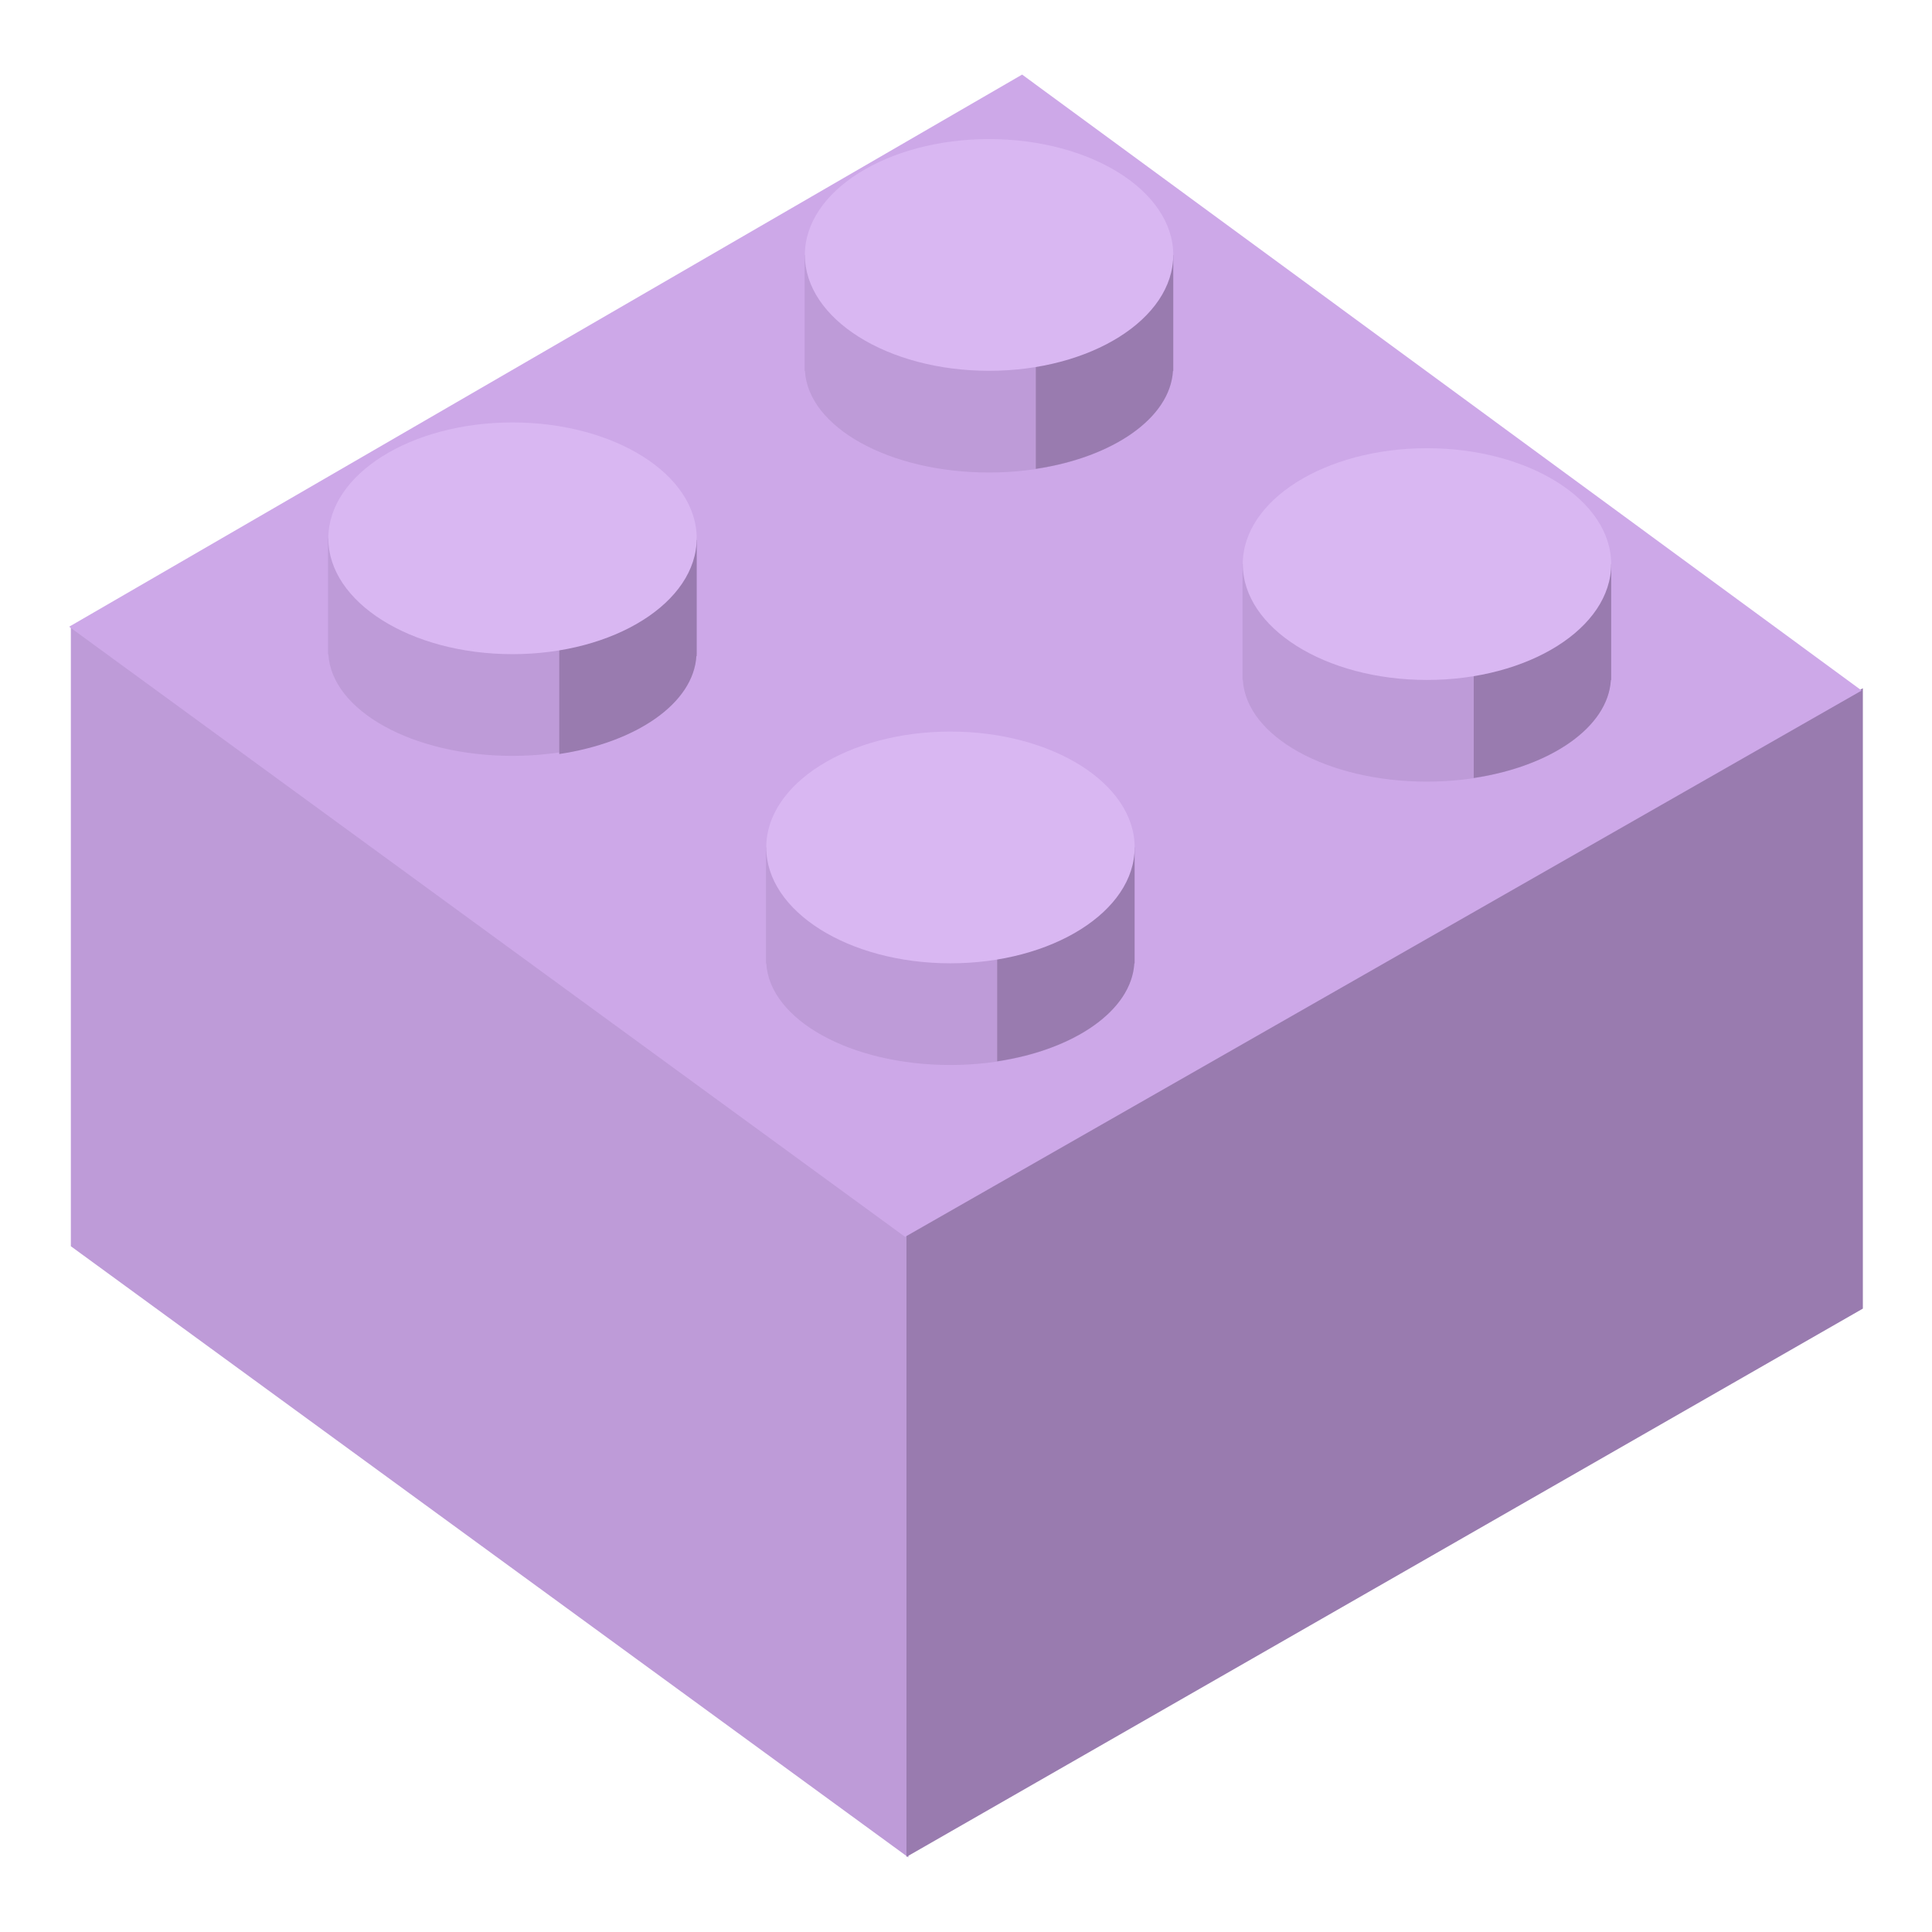 <svg xmlns="http://www.w3.org/2000/svg" width="150" height="150"><g><g><path fill="#be9bd8" d="M5.501 48.59l65.027 47.453v48.166l-65.027-47.451z"/><path fill="#997baf" d="M144.632 53.434l-74.255 42.402v48.332l74.255-42.568z"/><path fill="#cda8e8" d="M79.357 5.791l65.182 47.822-74.27 42.416-64.9-47.371z"/><path d="M25.471 41.795v9h.023c.26 4.381 6.548 7.891 14.286 7.891 7.738 0 14.026-3.51 14.286-7.891h.023v-9h-28.618z" fill="#be9bd8"/><path d="M59.471 65.795v9h.023c.26 4.381 6.548 7.891 14.286 7.891 7.739 0 14.026-3.51 14.286-7.891h.023v-9h-28.618z" fill="#be9bd8"/><path d="M96.471 43.795v9h.023c.26 4.381 6.547 7.891 14.286 7.891 7.737 0 14.026-3.51 14.286-7.891h.023v-9h-28.618z" fill="#be9bd8"/></g><path d="M62.471 19.795v9h.024c.259 4.381 6.547 7.891 14.286 7.891 7.737 0 14.026-3.51 14.286-7.891h.023v-9h-28.619z" fill="#be9bd8"/><path d="M80.421 19.795v16.605c5.979-.896 10.429-3.939 10.646-7.605h.023v-9h-10.669z" fill="#997baf"/><path d="M43.421 41.938v16.605c5.979-.898 10.429-3.939 10.646-7.607h.023v-8.998h-10.669z" fill="#997baf"/><path d="M114.421 43.797v16.604c5.979-.896 10.429-3.938 10.646-7.605h.023v-8.998h-10.669v-.001z" fill="#997baf"/><path d="M77.421 65.795v16.604c5.979-.895 10.429-3.938 10.646-7.604h.023v-9h-10.669z" fill="#997baf"/><path d="M76.791 10.799c7.898 0 14.3 4.027 14.3 8.996s-6.4 8.994-14.3 8.994c-7.898 0-14.301-4.025-14.301-8.994.001-4.969 6.403-8.996 14.301-8.996z" fill="#d9b7f2"/><path d="M110.791 34.799c7.898 0 14.3 4.027 14.3 8.996s-6.4 8.996-14.3 8.996c-7.898 0-14.302-4.027-14.302-8.996.001-4.969 6.404-8.996 14.302-8.996z" fill="#d9b7f2"/><path d="M39.79 32.799c7.898 0 14.301 4.029 14.301 8.996 0 4.967-6.402 8.994-14.301 8.994-7.897 0-14.299-4.027-14.299-8.994s6.401-8.996 14.299-8.996z" fill="#d9b7f2"/><path d="M73.792 56.799c7.898 0 14.303 4.027 14.303 8.996s-6.404 8.996-14.303 8.996c-7.899 0-14.301-4.027-14.301-8.996s6.402-8.996 14.301-8.996z" fill="#d9b7f2"/></g></svg>